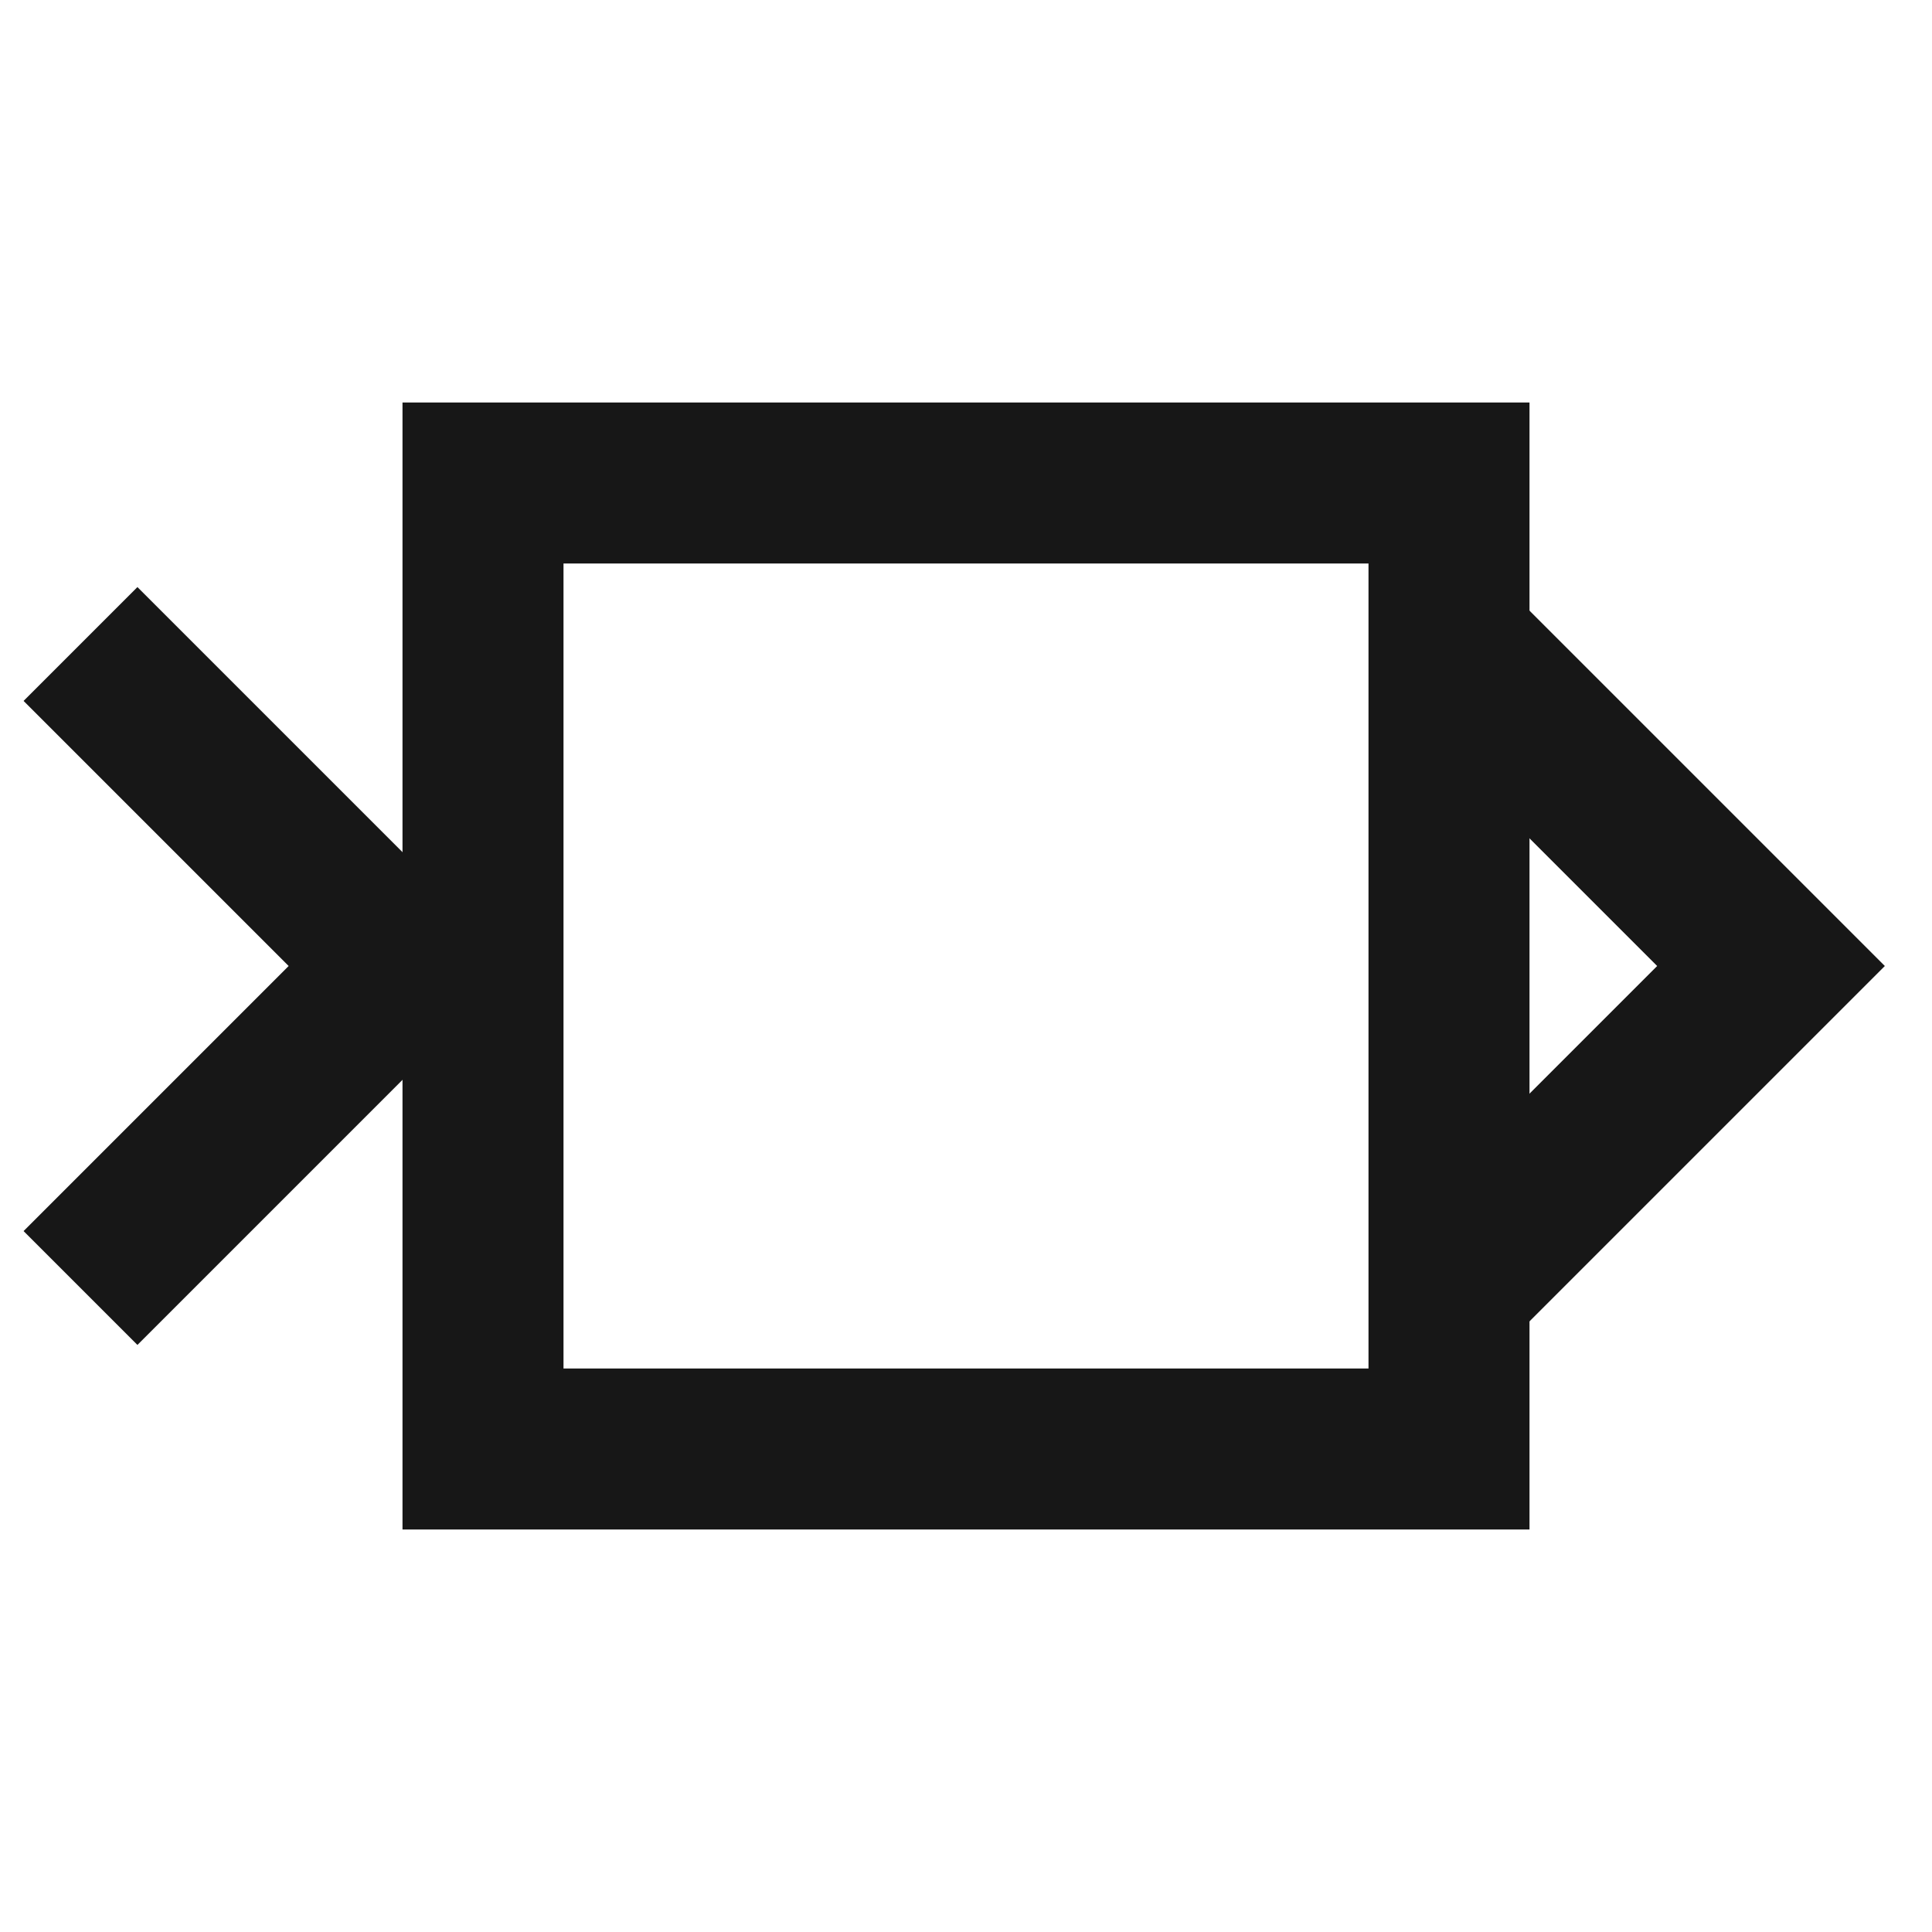 <svg width="24" height="24" viewBox="0 0 24 24" fill="none" xmlns="http://www.w3.org/2000/svg">
    <path d="M1 8L5 12L1 16" stroke="#171717" stroke-width="2" />
    <path d="M18 8L22 12L18 16" stroke="#171717" stroke-width="2" />
    <rect x="6" y="6" width="12" height="12" stroke="#171717" stroke-width="2" />
</svg>